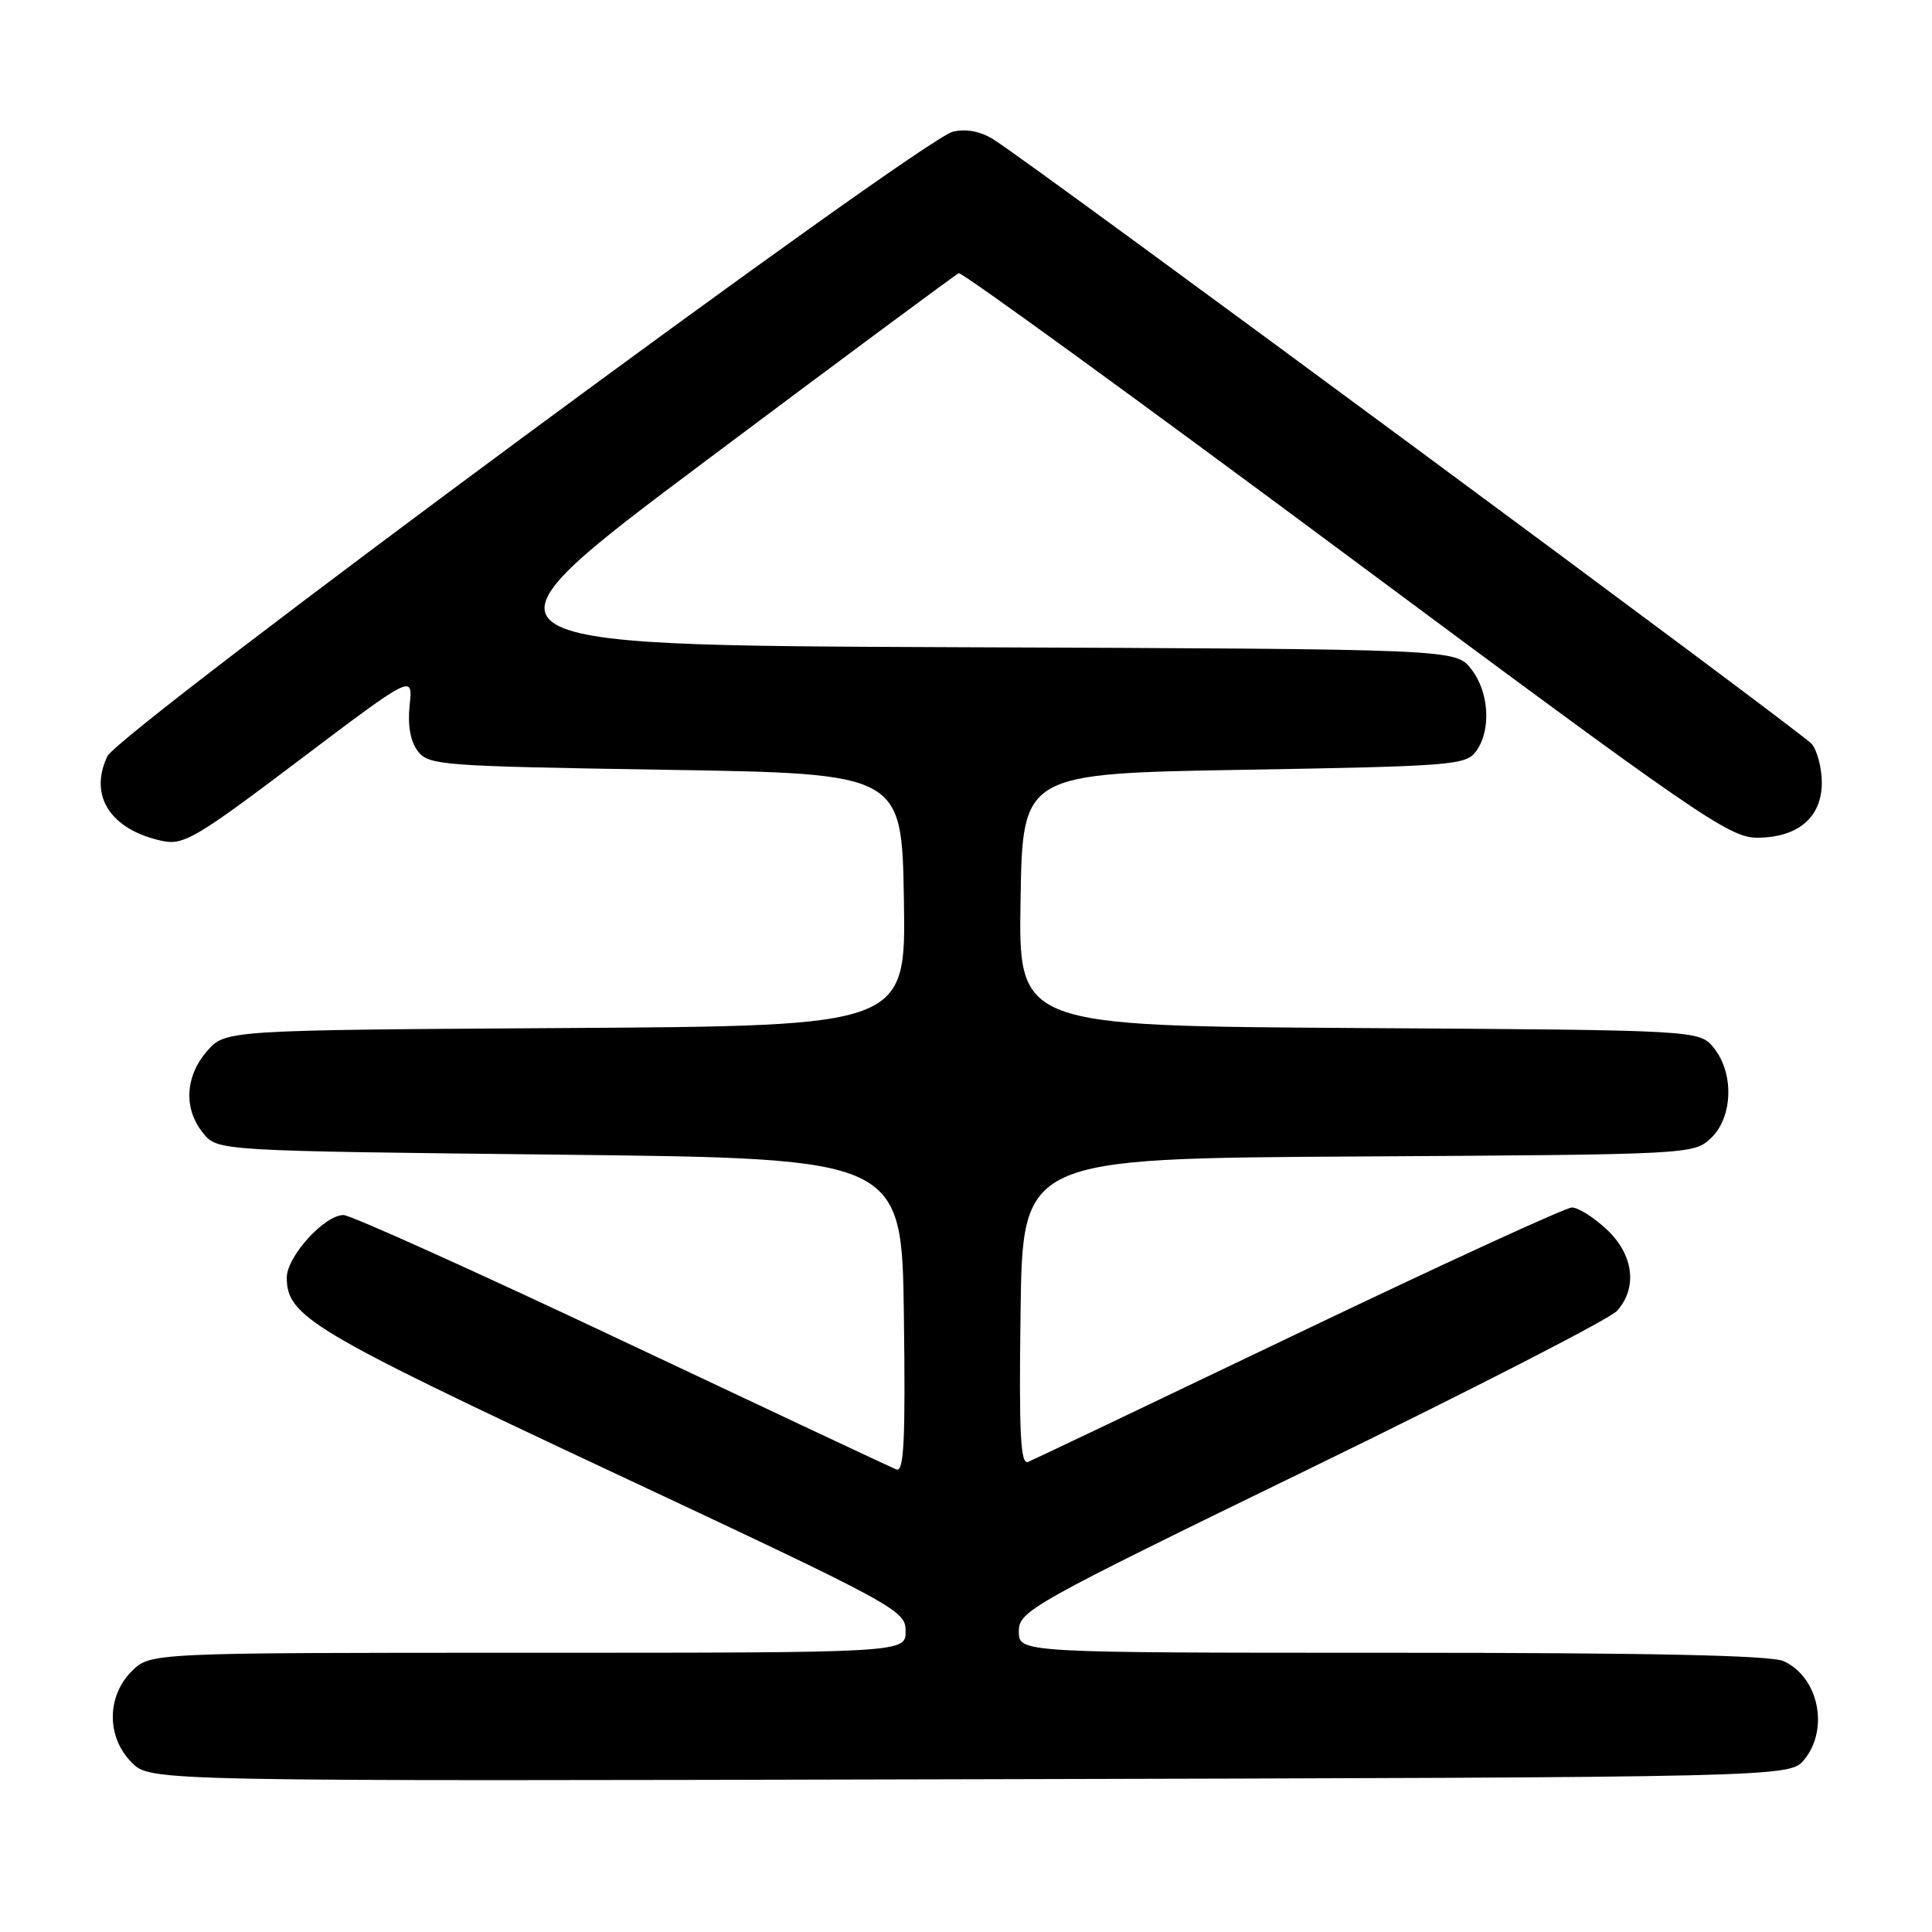 <?xml version="1.0" encoding="UTF-8" standalone="no"?>
<!DOCTYPE svg PUBLIC "-//W3C//DTD SVG 1.1//EN" "http://www.w3.org/Graphics/SVG/1.1/DTD/svg11.dtd" >
<svg xmlns="http://www.w3.org/2000/svg" xmlns:xlink="http://www.w3.org/1999/xlink" version="1.1" viewBox="0 0 256 256">
 <g >
 <path fill="currentColor"
d=" M 239.09 233.14 C 242.40 229.05 240.96 222.22 236.34 220.11 C 234.66 219.34 218.57 219.00 184.45 219.00 C 135.00 219.00 135.00 219.00 135.00 216.18 C 135.00 213.46 136.37 212.69 173.75 194.50 C 195.06 184.12 213.29 174.77 214.25 173.71 C 217.02 170.65 216.47 166.24 212.89 162.90 C 211.19 161.31 209.12 160.00 208.29 160.00 C 207.47 160.00 191.21 167.47 172.15 176.59 C 153.09 185.72 136.93 193.42 136.23 193.71 C 135.22 194.12 135.01 190.03 135.23 173.87 C 135.50 153.50 135.50 153.50 179.95 153.24 C 223.96 152.98 224.42 152.96 226.70 150.82 C 229.61 148.08 229.81 142.22 227.09 138.86 C 225.18 136.50 225.18 136.50 180.06 136.22 C 134.95 135.94 134.95 135.94 135.23 119.22 C 135.50 102.50 135.50 102.50 164.83 102.00 C 192.40 101.53 194.25 101.38 195.58 99.56 C 197.63 96.76 197.33 91.68 194.93 88.64 C 192.87 86.01 192.87 86.01 126.88 85.76 C 60.89 85.50 60.89 85.50 93.60 61.00 C 111.59 47.52 126.64 36.37 127.04 36.20 C 127.45 36.04 150.52 52.80 178.31 73.45 C 224.87 108.05 229.15 111.00 232.81 111.00 C 238.23 111.00 241.40 108.31 241.40 103.72 C 241.40 101.78 240.80 99.46 240.06 98.57 C 238.82 97.08 137.92 22.52 131.79 18.57 C 130.01 17.42 128.12 17.03 126.29 17.44 C 122.18 18.34 15.81 96.91 14.23 100.21 C 11.71 105.46 14.69 110.01 21.57 111.44 C 24.33 112.02 26.13 110.95 39.67 100.71 C 54.72 89.35 54.72 89.35 54.28 93.42 C 54.00 96.08 54.37 98.20 55.34 99.50 C 56.77 101.41 58.31 101.52 88.17 102.00 C 119.50 102.50 119.50 102.50 119.77 119.22 C 120.05 135.94 120.05 135.94 74.94 136.22 C 29.83 136.50 29.83 136.50 27.41 139.31 C 24.51 142.68 24.31 146.93 26.91 150.14 C 28.82 152.50 28.82 152.50 74.16 153.00 C 119.50 153.50 119.50 153.50 119.77 174.36 C 119.99 190.92 119.78 195.12 118.77 194.71 C 118.07 194.43 101.68 186.73 82.35 177.60 C 63.02 168.47 46.45 161.00 45.52 161.00 C 42.99 161.00 38.00 166.50 38.00 169.29 C 38.00 174.42 41.20 176.34 80.94 194.97 C 118.96 212.80 120.00 213.36 120.00 216.14 C 120.00 219.00 120.00 219.00 69.95 219.00 C 19.91 219.00 19.91 219.00 17.45 221.45 C 14.11 224.80 14.11 230.21 17.47 233.56 C 19.94 236.03 19.94 236.03 128.56 235.76 C 237.18 235.50 237.18 235.50 239.09 233.14 Z "/>
</g>
</svg>